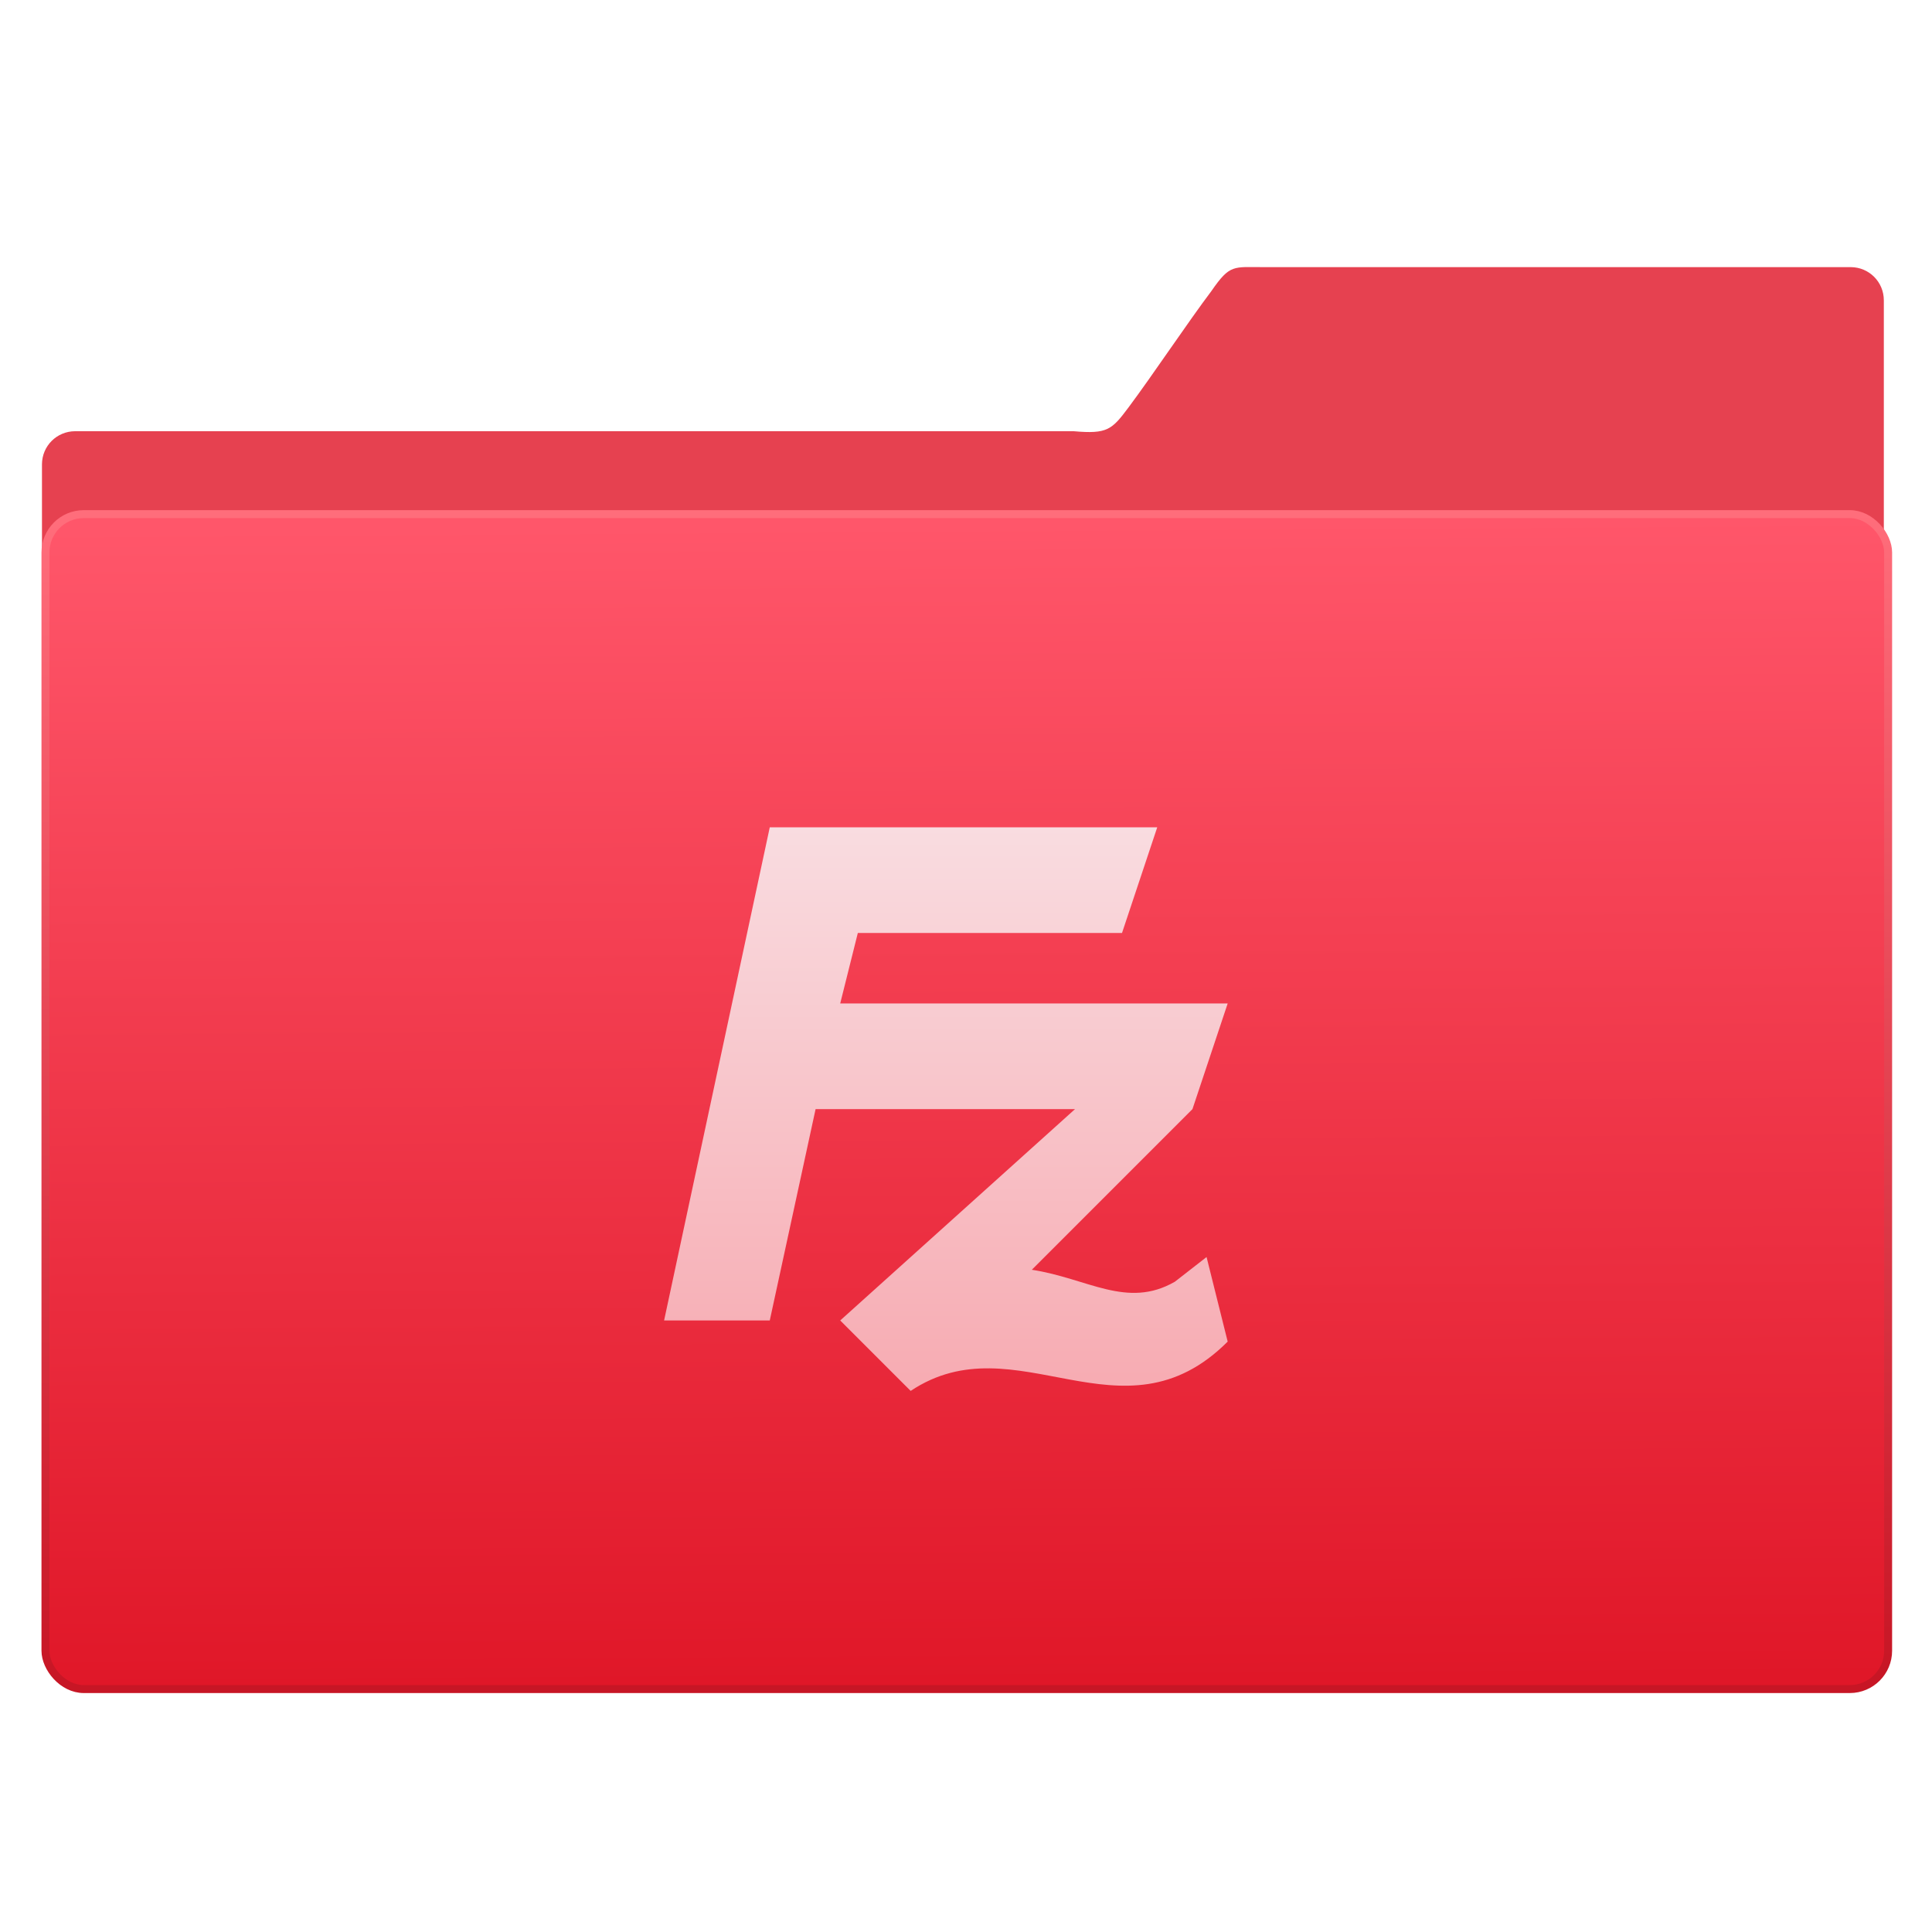 <?xml version="1.0" encoding="UTF-8" standalone="no"?>
<!-- Created with Inkscape (http://www.inkscape.org/) -->

<svg
   xmlns:osb="http://www.openswatchbook.org/uri/2009/osb"
   xmlns:dc="http://purl.org/dc/elements/1.1/"
   xmlns:cc="http://creativecommons.org/ns#"
   xmlns:rdf="http://www.w3.org/1999/02/22-rdf-syntax-ns#"
   xmlns:svg="http://www.w3.org/2000/svg"
   xmlns="http://www.w3.org/2000/svg"
   xmlns:xlink="http://www.w3.org/1999/xlink"
   xmlns:sodipodi="http://sodipodi.sourceforge.net/DTD/sodipodi-0.dtd"
   xmlns:inkscape="http://www.inkscape.org/namespaces/inkscape"
   width="48"
   height="48"
   id="svg5453"
   version="1.1"
   inkscape:version="0.91 r13725"
   sodipodi:docname="filezilla.svg"
   viewBox="0 0 48 48">
  <defs
     id="defs5455">
    <linearGradient
       id="linearGradient4207"
       osb:paint="gradient">
      <stop
         style="stop-color:#3498db;stop-opacity:1;"
         offset="0"
         id="stop3371" />
      <stop
         style="stop-color:#3498db;stop-opacity:0;"
         offset="1"
         id="stop3373" />
    </linearGradient>
    <linearGradient
       inkscape:collect="always"
       id="linearGradient4246">
      <stop
         style="stop-color:#e01728;stop-opacity:1"
         offset="0"
         id="stop4248" />
      <stop
         style="stop-color:#ff566a;stop-opacity:1"
         offset="1"
         id="stop4250" />
    </linearGradient>
    <linearGradient
       gradientUnits="userSpaceOnUse"
       y2="227.946"
       x2="-424.982"
       y1="519.482"
       x1="-423.085"
       id="linearGradient4284-7"
       xlink:href="#linearGradient4246"
       inkscape:collect="always" />
    <linearGradient
       y2="23.362"
       x2="-208.326"
       y1="315.362"
       x1="-206.674"
       gradientTransform="matrix(0.998,0,0,1,-218.941,202.999)"
       gradientUnits="userSpaceOnUse"
       id="linearGradient5327"
       xlink:href="#linearGradient4237-28"
       inkscape:collect="always" />
    <linearGradient
       id="linearGradient4237-28">
      <stop
         id="stop4239-81"
         style="stop-color:#c71625;stop-opacity:1"
         offset="0" />
      <stop
         id="stop4241-6"
         style="stop-color:#ff6d7b;stop-opacity:1"
         offset="1" />
    </linearGradient>
    <linearGradient
       inkscape:collect="always"
       xlink:href="#linearGradient4390"
       id="linearGradient4341"
       x1="24"
       y1="32"
       x2="24"
       y2="16"
       gradientUnits="userSpaceOnUse"
       gradientTransform="matrix(8.848,0,0,8.848,-641.1,162.902)" />
    <linearGradient
       id="linearGradient4390"
       inkscape:collect="always">
      <stop
         id="stop4392"
         offset="0"
         style="stop-color:#f7abb2;stop-opacity:1" />
      <stop
         id="stop4394"
         offset="1"
         style="stop-color:#f9dce0;stop-opacity:1" />
    </linearGradient>
  </defs>
  <sodipodi:namedview
     id="base"
     pagecolor="#5a5a5a"
     bordercolor="#666666"
     borderopacity="1.0"
     inkscape:pageopacity="0"
     inkscape:pageshadow="2"
     inkscape:zoom="6.419406"
     inkscape:cx="-15.5368"
     inkscape:cy="30.712869"
     inkscape:document-units="px"
     inkscape:current-layer="layer1"
     showgrid="false"
     fit-margin-top="0"
     fit-margin-left="0"
     fit-margin-right="0"
     fit-margin-bottom="0"
     inkscape:window-width="1362"
     inkscape:window-height="642"
     inkscape:window-x="0"
     inkscape:window-y="33"
     inkscape:window-maximized="0"
     inkscape:showpageshadow="false"
     borderlayer="true"
     showguides="false"
     showborder="false">
    <inkscape:grid
       type="xygrid"
       id="grid4063" />
    <sodipodi:guide
       position="1.1650391e-05,48"
       orientation="4,0"
       id="guide4146" />
    <sodipodi:guide
       position="1.1650391e-05,44"
       orientation="0,48"
       id="guide4148" />
    <sodipodi:guide
       position="48,25.943"
       orientation="-4,0"
       id="guide4150" />
    <sodipodi:guide
       position="48,48"
       orientation="0,-48"
       id="guide4152" />
    <sodipodi:guide
       position="1.1650391e-05,4"
       orientation="4,0"
       id="guide4154" />
    <sodipodi:guide
       position="1.1650391e-05,2.6367188e-05"
       orientation="0,48"
       id="guide4156" />
    <sodipodi:guide
       position="48,2.6367188e-05"
       orientation="-4,0"
       id="guide4158" />
    <sodipodi:guide
       position="48,4"
       orientation="0,-48"
       id="guide4160" />
    <sodipodi:guide
       position="48,48"
       orientation="0,-4"
       id="guide4162" />
    <sodipodi:guide
       position="48,39.145"
       orientation="48,0"
       id="guide4164" />
    <sodipodi:guide
       position="44,2.6367188e-05"
       orientation="0,4"
       id="guide4166" />
    <sodipodi:guide
       position="48,2.6367188e-05"
       orientation="-48,0"
       id="guide4168" />
    <sodipodi:guide
       position="4,48"
       orientation="0,-4"
       id="guide4170" />
    <sodipodi:guide
       position="4.2167969e-05,48"
       orientation="48,0"
       id="guide4172" />
    <sodipodi:guide
       position="4.2167969e-05,2.6367188e-05"
       orientation="0,4"
       id="guide4174" />
    <sodipodi:guide
       position="4,2.6367188e-05"
       orientation="-48,0"
       id="guide4176" />
    <sodipodi:guide
       position="14,34"
       orientation="20,0"
       id="guide4173" />
    <sodipodi:guide
       position="14,14"
       orientation="0,20"
       id="guide4175" />
    <sodipodi:guide
       position="34,14"
       orientation="-20,0"
       id="guide4177" />
    <sodipodi:guide
       position="34,34"
       orientation="0,-20"
       id="guide4179" />
  </sodipodi:namedview>
  <g
     inkscape:label="Capa 1"
     inkscape:groupmode="layer"
     id="layer1"
     transform="translate(-384.571,-499.798)">
    <g
       transform="matrix(0.785,0,0,0.785,81.538,118.422)"
       id="layer1-4"
       inkscape:label="Capa 1">
      <g
         inkscape:label="Capa 1"
         id="layer1-1"
         transform="translate(547.694,-328.641)">
        <g
           transform="matrix(0.126,0,0,0.126,-162.532,751.546)"
           id="g4265">
          <g
             id="g5246-7"
             transform="translate(673.228,402.741)">
            <g
               id="layer1-7-5"
               transform="matrix(-4.168,0,0,4.168,-18.57,316.718)"
               style="fill:#c54550;fill-opacity:1;stroke:none;stroke-opacity:1">
              <path
                 style="color:#000000;display:inline;overflow:visible;visibility:visible;fill:#e64150;fill-opacity:1;fill-rule:nonzero;stroke:none;stroke-width:1;stroke-opacity:1;marker:none;enable-background:accumulate"
                 id="rect8678-4-5-5"
                 inkscape:connector-curvature="0"
                 d="m 43.887,-36.699 c -1.108,0 -2,0.892 -2,2 l 0,38.729 111,0.24 0,-29.08 c 0,-1.108 -0.892,-2 -2,-2 l -60.174,0 c -2.039,0.18 -2.301,-0.09 -3.308,-1.435 -1.429,-1.912 -3.586,-5.145 -4.992,-7.01 -1.129,-1.633 -1.312,-1.443 -3.184,-1.443 z"
                 sodipodi:nodetypes="scccssccccs" />
            </g>
            <rect
               style="opacity:1;fill:url(#linearGradient4284-7);fill-opacity:1;stroke:none;stroke-width:1.5;stroke-linecap:butt;stroke-linejoin:miter;stroke-miterlimit:4;stroke-dasharray:none;stroke-opacity:1"
               id="rect4158-4"
               width="463.847"
               height="295.129"
               x="-655.495"
               y="225.836"
               ry="9.63" />
            <rect
               style="opacity:1;fill:none;fill-opacity:1;stroke:url(#linearGradient5327);stroke-width:2;stroke-linecap:round;stroke-linejoin:miter;stroke-miterlimit:4;stroke-dasharray:none;stroke-opacity:1"
               id="rect4158-9-2"
               width="462.849"
               height="295.131"
               x="-654.925"
               y="225.797"
               ry="9.63" />
            <path
               style="fill:url(#linearGradient4341);fill-opacity:1;fill-rule:evenodd;stroke:none;stroke-width:1px;stroke-linecap:butt;stroke-linejoin:miter;stroke-opacity:1"
               d="m -472.99,304.469 -26.544,123.871 26.544,0 11.509,-53.088 65.167,0 -58.981,53.088 17.696,17.696 c 26.544,-17.696 53.088,14.157 79.631,-12.387 l -5.305,-21.242 -7.967,6.204 c -12.024,6.907 -21.901,-0.871 -35.927,-3.007 l 40.351,-40.351 8.848,-26.544 -97.327,0 4.424,-17.696 66.359,0 8.848,-26.544 z"
               id="path4334"
               inkscape:connector-curvature="0"
               sodipodi:nodetypes="cccccccccccccccccc" />
          </g>
        </g>
      </g>
    </g>
  </g>
</svg>

